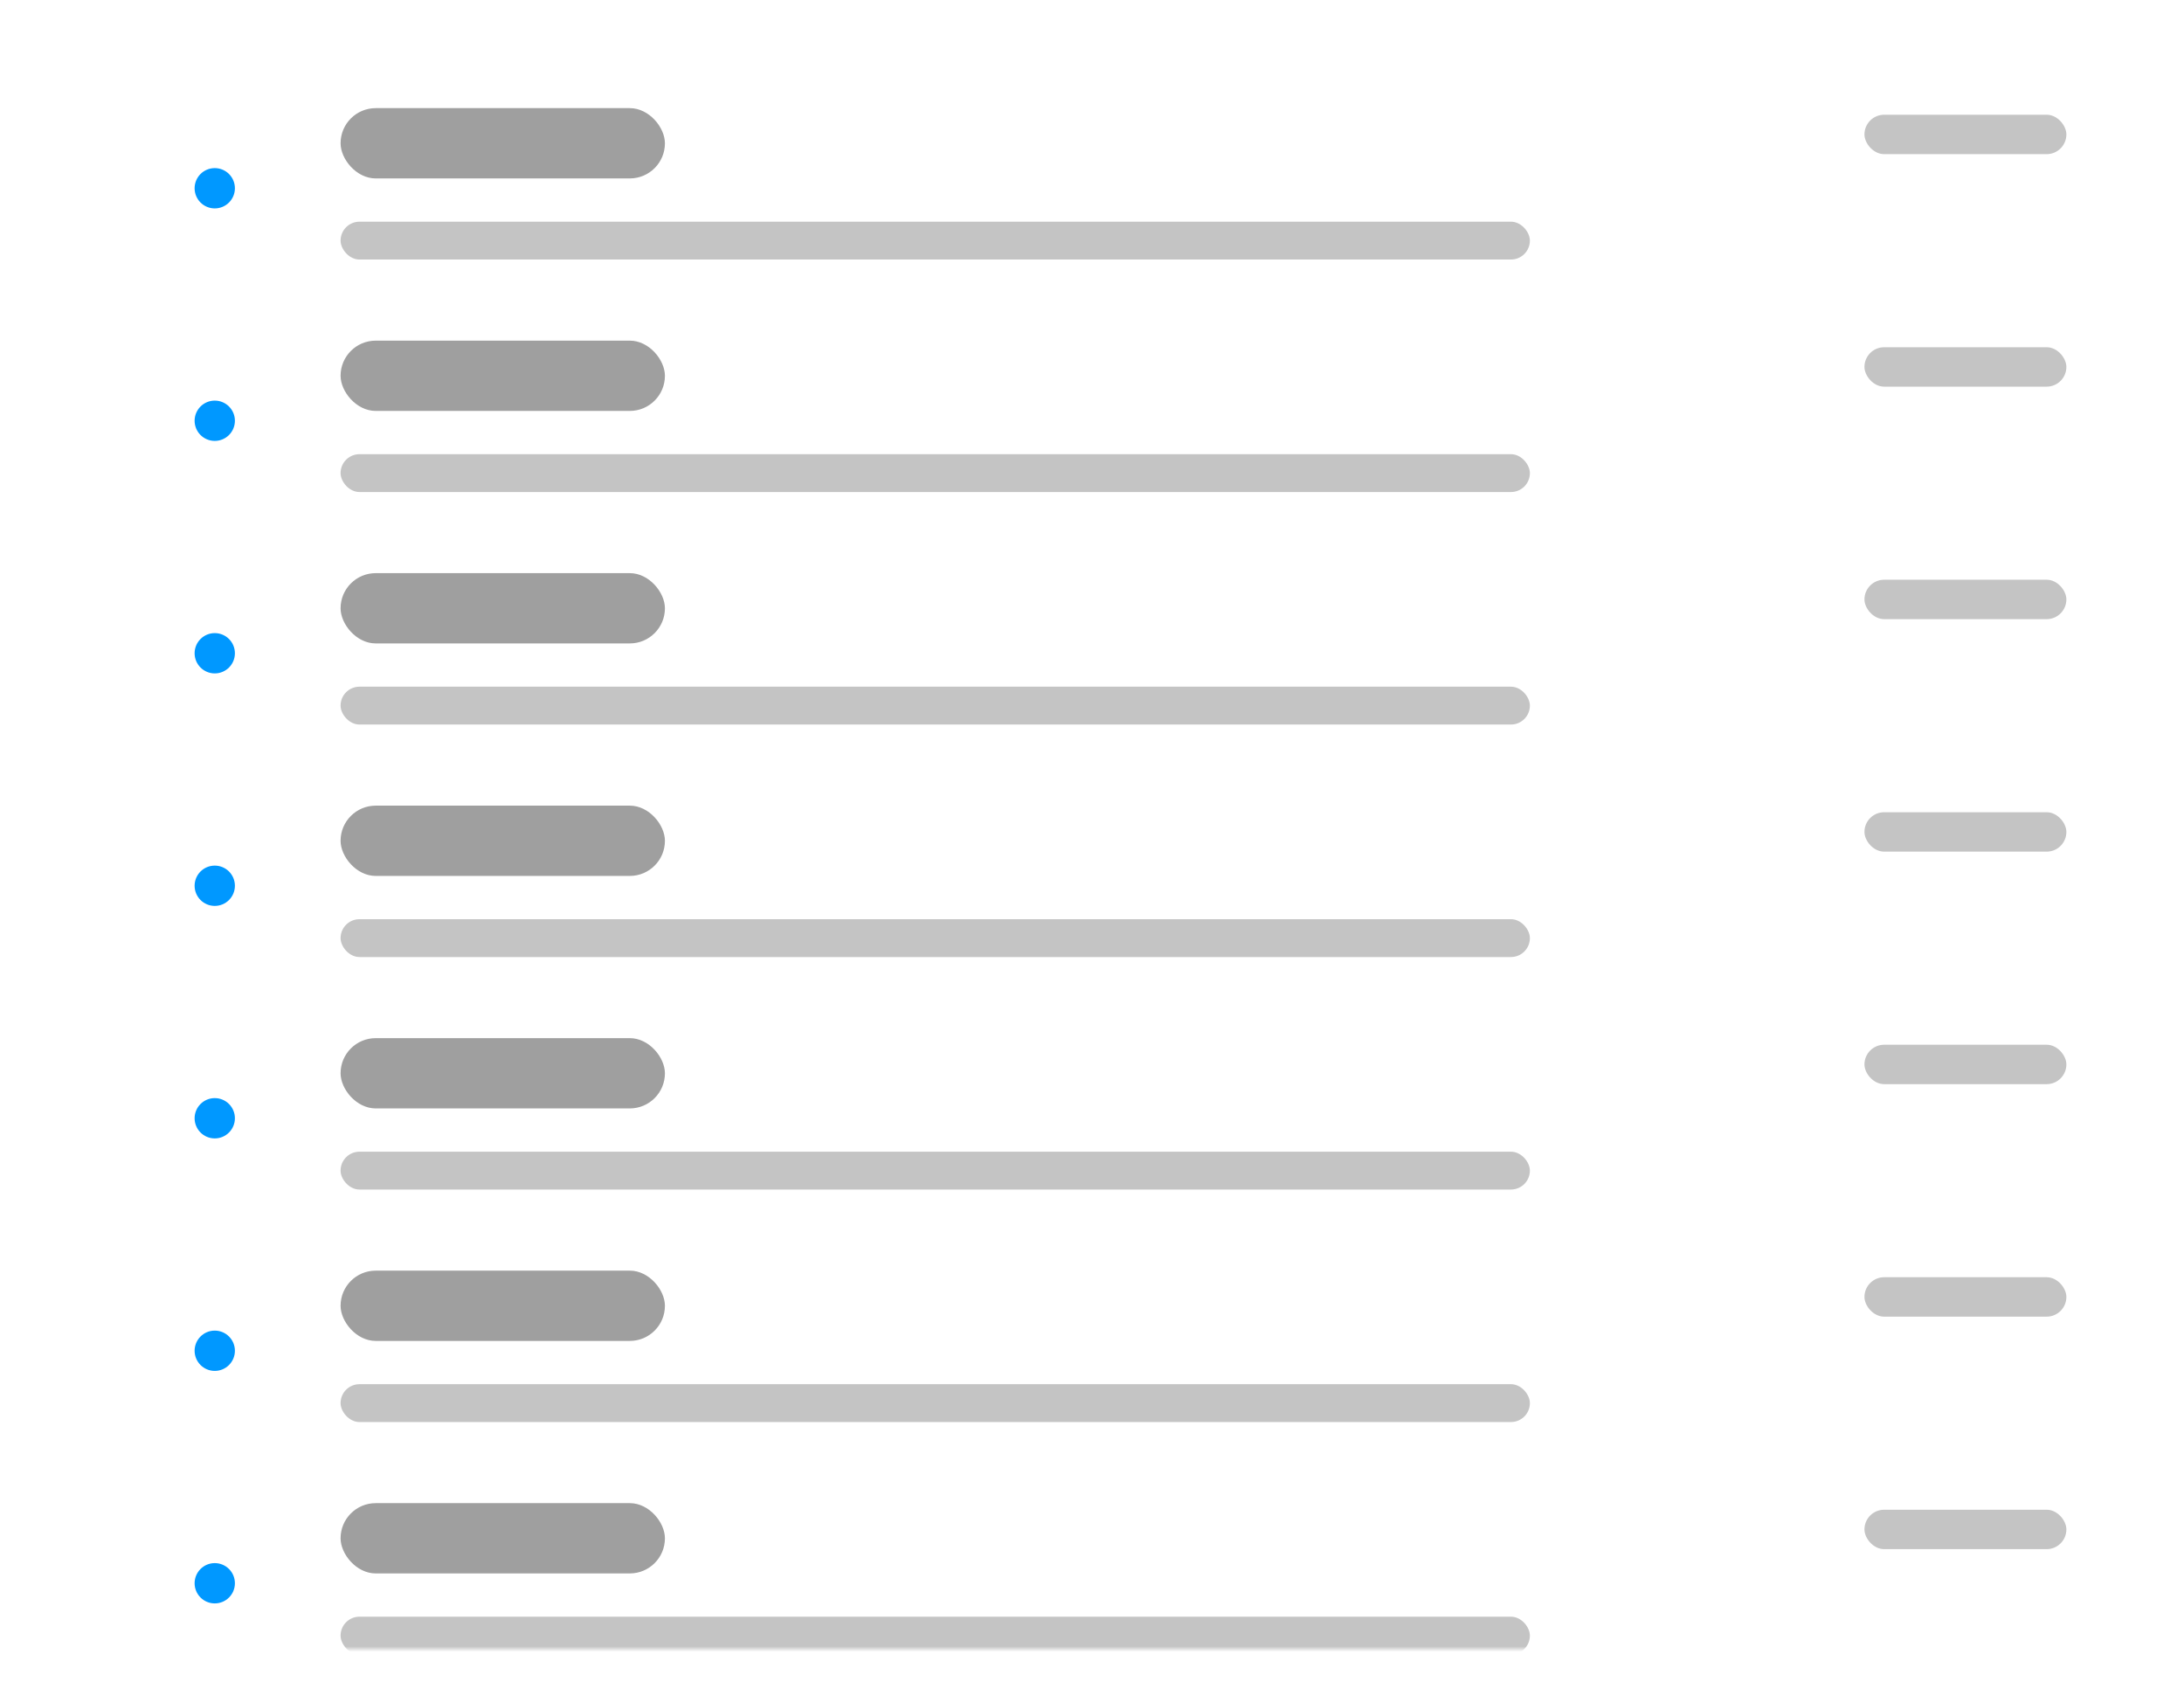 <svg width="404" height="311" viewBox="0 0 404 311" fill="none" xmlns="http://www.w3.org/2000/svg">
<g filter="url(#filter0_d_6276_63098)">
<rect x="5" y="5" width="393" height="300" rx="10" fill="white"/>
</g>
<mask id="mask0_6276_63098" style="mask-type:alpha" maskUnits="userSpaceOnUse" x="5" y="5" width="393" height="300">
<rect x="5" y="5" width="393" height="300" rx="10" fill="#C4C4C4"/>
</mask>
<g mask="url(#mask0_6276_63098)">
<g filter="url(#filter1_d_6276_63098)">
<path d="M399 5H15C9.477 5 5 9.477 5 15V295C5 300.523 9.477 305 15 305H399V5Z" fill="white"/>
</g>
<rect x="63" y="41" width="220" height="7" rx="3.5" fill="#C4C4C4"/>
<rect x="63" y="20" width="60" height="13" rx="6.5" fill="#9F9F9F"/>
<rect x="344.89" y="21.22" width="37.351" height="7.288" rx="3.644" fill="#C4C4C4"/>
<circle cx="39.727" cy="34.818" r="3.727" fill="#0098FF"/>
<rect x="63" y="84" width="220" height="7" rx="3.5" fill="#C4C4C4"/>
<rect x="63" y="63" width="60" height="13" rx="6.5" fill="#9F9F9F"/>
<rect x="344.89" y="64.22" width="37.351" height="7.288" rx="3.644" fill="#C4C4C4"/>
<circle cx="39.727" cy="77.818" r="3.727" fill="#0098FF"/>
<rect x="63" y="127" width="220" height="7" rx="3.5" fill="#C4C4C4"/>
<rect x="63" y="106" width="60" height="13" rx="6.5" fill="#9F9F9F"/>
<rect x="344.89" y="107.22" width="37.351" height="7.288" rx="3.644" fill="#C4C4C4"/>
<circle cx="39.727" cy="120.818" r="3.727" fill="#0098FF"/>
<rect x="63" y="170" width="220" height="7" rx="3.5" fill="#C4C4C4"/>
<rect x="63" y="149" width="60" height="13" rx="6.5" fill="#9F9F9F"/>
<rect x="344.89" y="150.22" width="37.351" height="7.288" rx="3.644" fill="#C4C4C4"/>
<circle cx="39.727" cy="163.818" r="3.727" fill="#0098FF"/>
<rect x="63" y="213" width="220" height="7" rx="3.5" fill="#C4C4C4"/>
<rect x="63" y="192" width="60" height="13" rx="6.5" fill="#9F9F9F"/>
<rect x="344.89" y="193.22" width="37.351" height="7.288" rx="3.644" fill="#C4C4C4"/>
<circle cx="39.727" cy="206.818" r="3.727" fill="#0098FF"/>
<rect x="63" y="256" width="220" height="7" rx="3.5" fill="#C4C4C4"/>
<rect x="63" y="235" width="60" height="13" rx="6.5" fill="#9F9F9F"/>
<rect x="344.89" y="236.22" width="37.351" height="7.288" rx="3.644" fill="#C4C4C4"/>
<circle cx="39.727" cy="249.818" r="3.727" fill="#0098FF"/>
<rect x="63" y="299" width="220" height="7" rx="3.5" fill="#C4C4C4"/>
<rect x="63" y="278" width="60" height="13" rx="6.5" fill="#9F9F9F"/>
<rect x="344.89" y="279.22" width="37.351" height="7.288" rx="3.644" fill="#C4C4C4"/>
<circle cx="39.727" cy="292.818" r="3.727" fill="#0098FF"/>
</g>
<defs>
<filter id="filter0_d_6276_63098" x="0.5" y="0.5" width="403" height="310" filterUnits="userSpaceOnUse" color-interpolation-filters="sRGB">
<feFlood flood-opacity="0" result="BackgroundImageFix"/>
<feColorMatrix in="SourceAlpha" type="matrix" values="0 0 0 0 0 0 0 0 0 0 0 0 0 0 0 0 0 0 127 0" result="hardAlpha"/>
<feOffset dx="0.5" dy="0.5"/>
<feGaussianBlur stdDeviation="2.5"/>
<feComposite in2="hardAlpha" operator="out"/>
<feColorMatrix type="matrix" values="0 0 0 0 0 0 0 0 0 0 0 0 0 0 0 0 0 0 0.1 0"/>
<feBlend mode="normal" in2="BackgroundImageFix" result="effect1_dropShadow_6276_63098"/>
<feBlend mode="normal" in="SourceGraphic" in2="effect1_dropShadow_6276_63098" result="shape"/>
</filter>
<filter id="filter1_d_6276_63098" x="2" y="3" width="400" height="306" filterUnits="userSpaceOnUse" color-interpolation-filters="sRGB">
<feFlood flood-opacity="0" result="BackgroundImageFix"/>
<feColorMatrix in="SourceAlpha" type="matrix" values="0 0 0 0 0 0 0 0 0 0 0 0 0 0 0 0 0 0 127 0" result="hardAlpha"/>
<feOffset dy="1"/>
<feGaussianBlur stdDeviation="1.5"/>
<feComposite in2="hardAlpha" operator="out"/>
<feColorMatrix type="matrix" values="0 0 0 0 0 0 0 0 0 0 0 0 0 0 0 0 0 0 0.33 0"/>
<feBlend mode="normal" in2="BackgroundImageFix" result="effect1_dropShadow_6276_63098"/>
<feBlend mode="normal" in="SourceGraphic" in2="effect1_dropShadow_6276_63098" result="shape"/>
</filter>
</defs>
</svg>
